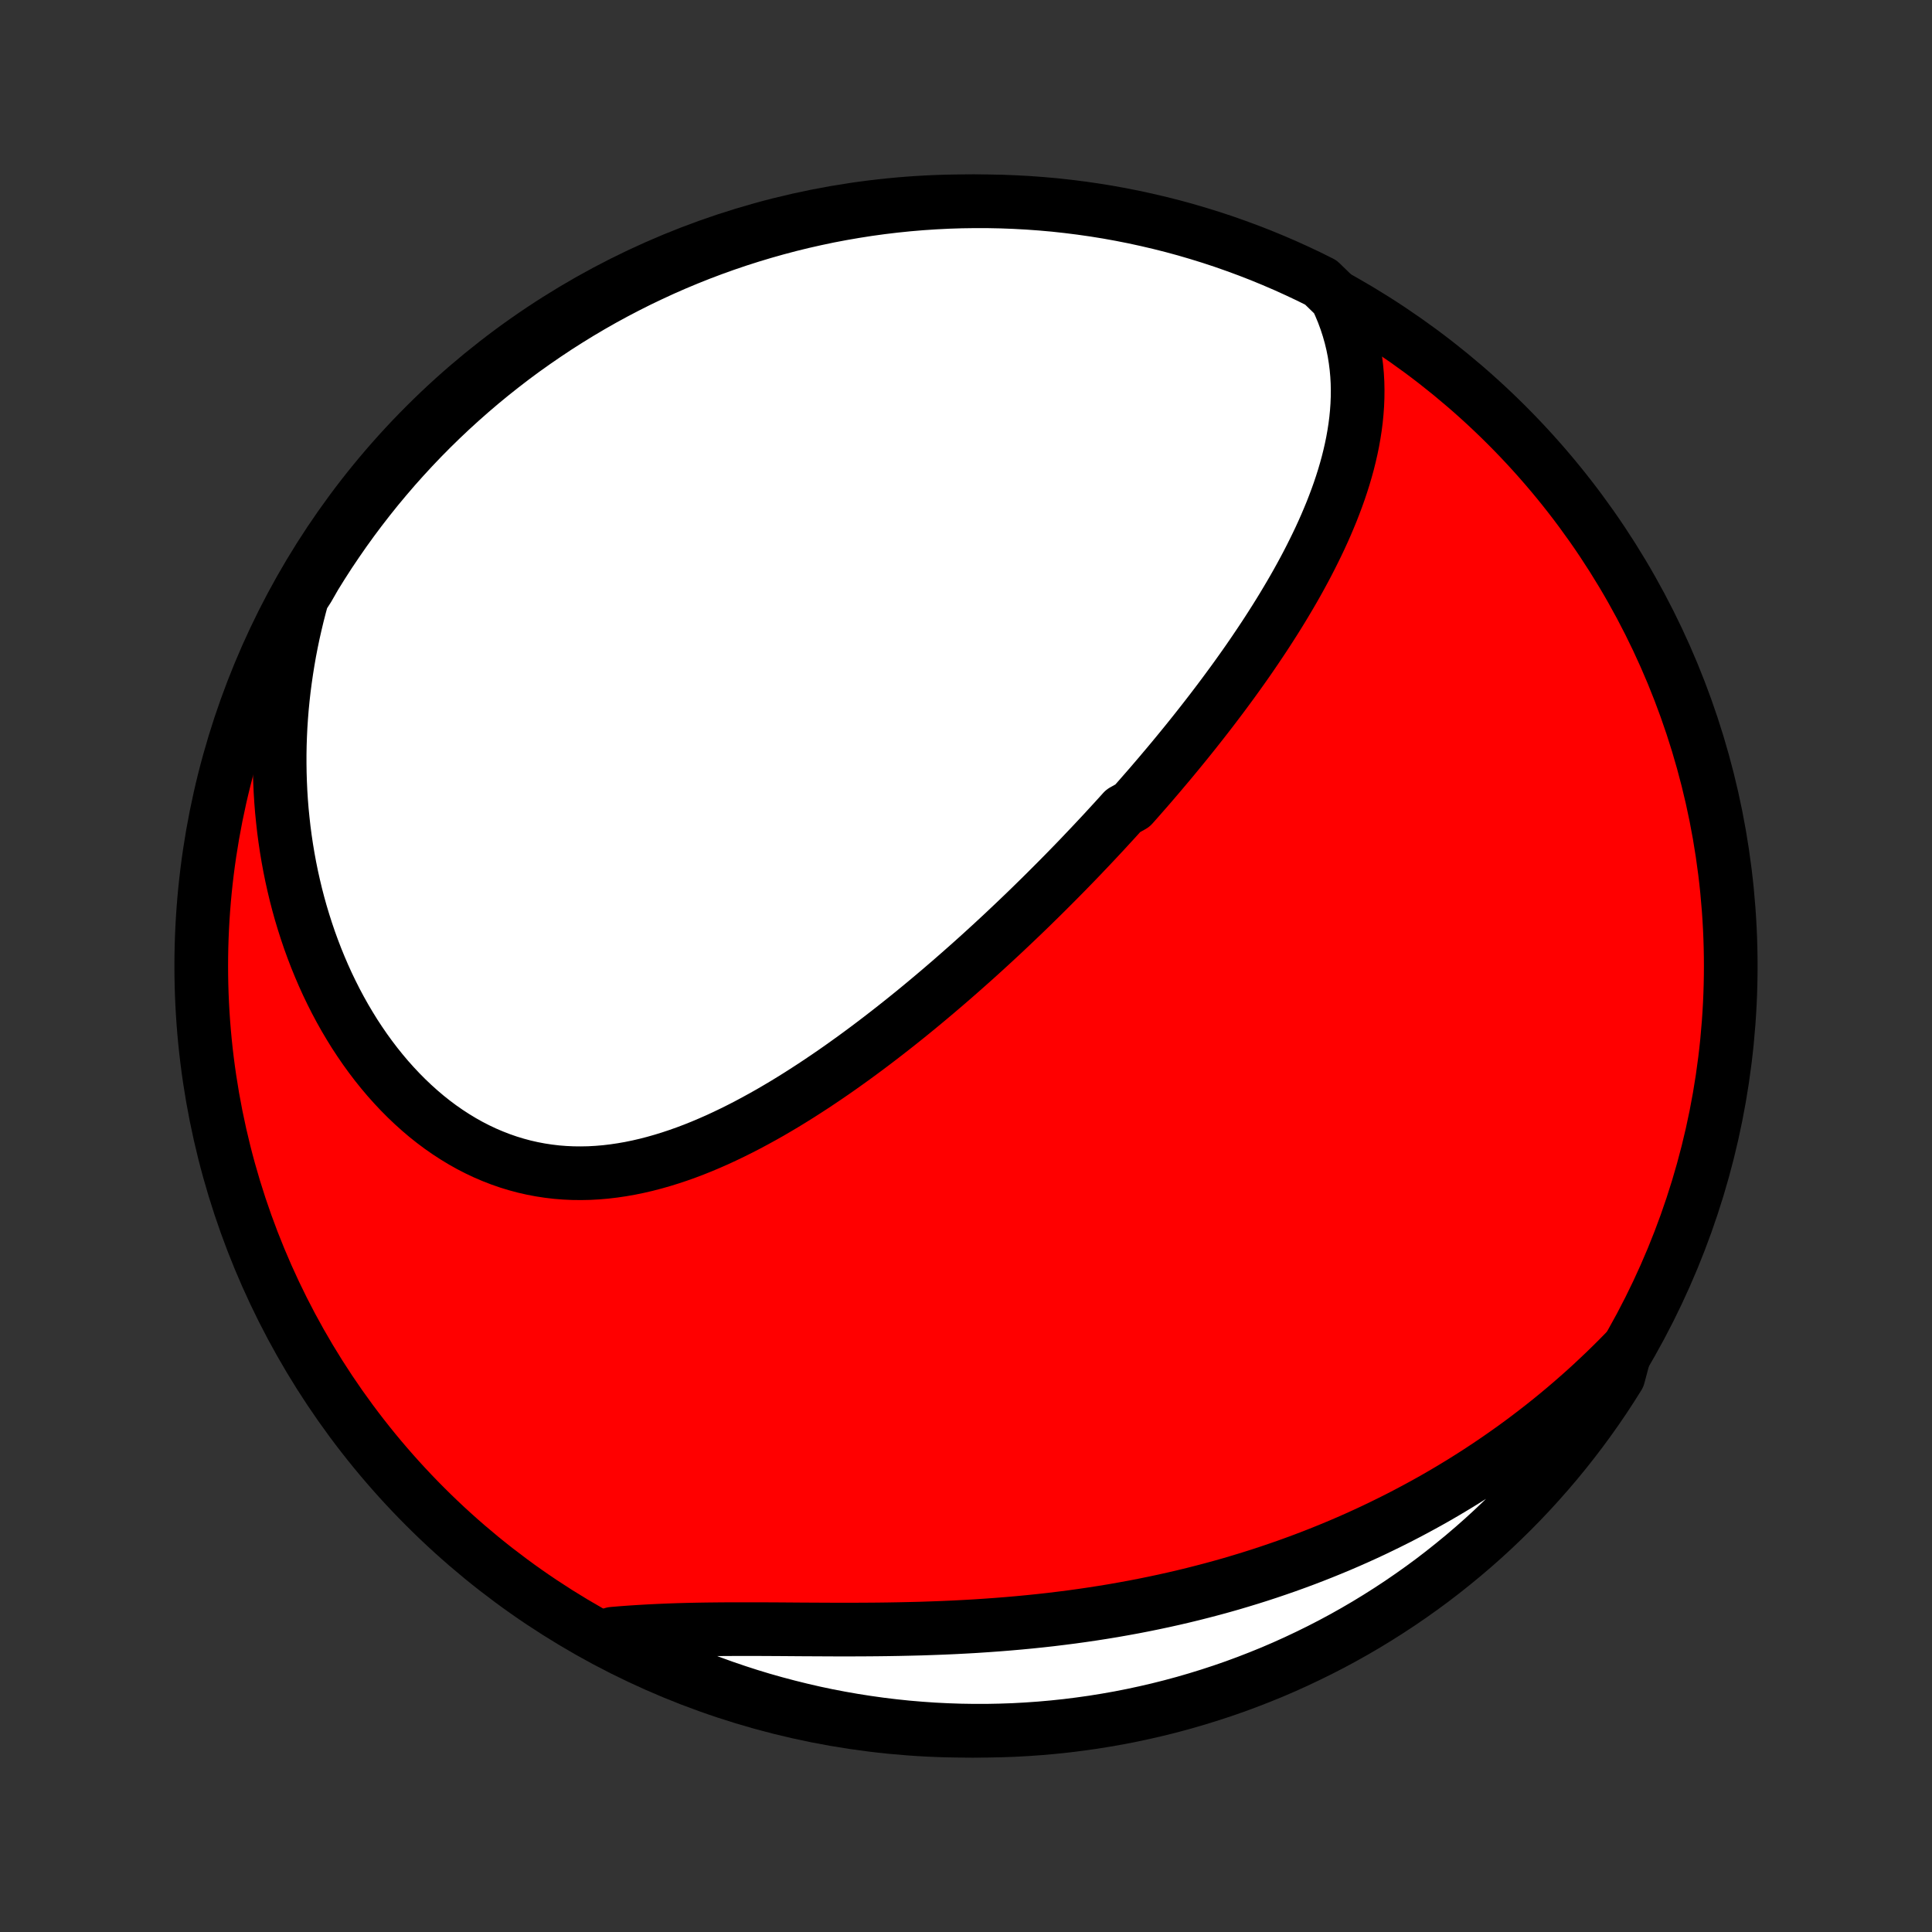 <?xml version="1.0" encoding="utf-8" standalone="no"?>
<!DOCTYPE svg PUBLIC "-//W3C//DTD SVG 1.1//EN"
  "http://www.w3.org/Graphics/SVG/1.1/DTD/svg11.dtd">
<!-- Created with matplotlib (http://matplotlib.org/) -->
<svg height="72pt" version="1.1" viewBox="0 0 72 72" width="72pt" xmlns="http://www.w3.org/2000/svg" xmlns:xlink="http://www.w3.org/1999/xlink">
 <rect x="0" y="0" width="72" height="72" fill="#333333" stroke="none"/>
 <defs>
  <style type="text/css">
*{stroke-linecap:butt;stroke-linejoin:round;}
  </style>
 </defs>
 <g id="figure_1">
  <g id="patch_1">
   <path d="
M0 72
L72 72
L72 0
L0 0
z
" style="fill:none;"/>
  </g>
  <g id="axes_1">
   <g id="PatchCollection_1">
    <defs>
     <path d="
M36 -7.5
C43.558 -7.5 50.808 -10.503 56.153 -15.848
C61.497 -21.192 64.5 -28.442 64.5 -36
C64.5 -43.558 61.497 -50.808 56.153 -56.153
C50.808 -61.497 43.558 -64.5 36 -64.5
C28.442 -64.5 21.192 -61.497 15.848 -56.153
C10.503 -50.808 7.5 -43.558 7.5 -36
C7.5 -28.442 10.503 -21.192 15.848 -15.848
C21.192 -10.503 28.442 -7.5 36 -7.5
z
" id="C0_0_a811fe30f3"/>
     <path d="
M49.8 -60.914
L49.934 -60.623
L50.055 -60.333
L50.162 -60.042
L50.256 -59.752
L50.338 -59.463
L50.408 -59.174
L50.466 -58.886
L50.512 -58.599
L50.548 -58.313
L50.574 -58.029
L50.59 -57.746
L50.596 -57.464
L50.593 -57.184
L50.582 -56.906
L50.562 -56.629
L50.535 -56.354
L50.5 -56.08
L50.458 -55.809
L50.41 -55.539
L50.355 -55.271
L50.294 -55.005
L50.228 -54.74
L50.156 -54.478
L50.079 -54.217
L49.997 -53.958
L49.911 -53.701
L49.82 -53.446
L49.725 -53.193
L49.627 -52.941
L49.524 -52.692
L49.419 -52.444
L49.31 -52.198
L49.198 -51.953
L49.083 -51.711
L48.965 -51.47
L48.845 -51.23
L48.723 -50.993
L48.598 -50.757
L48.471 -50.523
L48.342 -50.29
L48.211 -50.059
L48.078 -49.83
L47.943 -49.602
L47.807 -49.375
L47.669 -49.15
L47.53 -48.927
L47.389 -48.705
L47.247 -48.484
L47.104 -48.265
L46.959 -48.047
L46.813 -47.83
L46.667 -47.615
L46.519 -47.4
L46.37 -47.187
L46.22 -46.976
L46.069 -46.765
L45.917 -46.555
L45.764 -46.347
L45.611 -46.14
L45.456 -45.933
L45.301 -45.728
L45.145 -45.523
L44.988 -45.32
L44.83 -45.117
L44.672 -44.916
L44.513 -44.715
L44.353 -44.515
L44.192 -44.315
L44.03 -44.117
L43.868 -43.919
L43.705 -43.722
L43.541 -43.525
L43.376 -43.33
L43.211 -43.134
L43.045 -42.94
L42.878 -42.745
L42.71 -42.552
L42.541 -42.359
L42.372 -42.166
L42.201 -41.974
L41.858 -41.782
L41.685 -41.59
L41.511 -41.399
L41.336 -41.209
L41.161 -41.018
L40.984 -40.828
L40.806 -40.638
L40.627 -40.448
L40.447 -40.259
L40.267 -40.069
L40.085 -39.88
L39.901 -39.691
L39.717 -39.502
L39.532 -39.314
L39.345 -39.125
L39.157 -38.937
L38.968 -38.748
L38.778 -38.56
L38.586 -38.372
L38.393 -38.183
L38.199 -37.995
L38.003 -37.807
L37.806 -37.619
L37.607 -37.431
L37.407 -37.242
L37.205 -37.054
L37.002 -36.866
L36.797 -36.678
L36.591 -36.49
L36.383 -36.302
L36.173 -36.114
L35.961 -35.926
L35.748 -35.738
L35.533 -35.55
L35.316 -35.362
L35.098 -35.175
L34.877 -34.987
L34.655 -34.8
L34.431 -34.613
L34.205 -34.426
L33.977 -34.24
L33.747 -34.054
L33.514 -33.868
L33.28 -33.683
L33.044 -33.499
L32.806 -33.315
L32.566 -33.132
L32.323 -32.949
L32.079 -32.768
L31.832 -32.587
L31.583 -32.408
L31.332 -32.229
L31.079 -32.052
L30.824 -31.877
L30.566 -31.703
L30.306 -31.53
L30.044 -31.36
L29.78 -31.191
L29.514 -31.025
L29.246 -30.861
L28.975 -30.7
L28.703 -30.541
L28.428 -30.386
L28.151 -30.234
L27.873 -30.085
L27.592 -29.94
L27.309 -29.799
L27.024 -29.662
L26.738 -29.529
L26.449 -29.402
L26.159 -29.279
L25.867 -29.162
L25.574 -29.051
L25.279 -28.946
L24.982 -28.847
L24.684 -28.755
L24.385 -28.67
L24.085 -28.592
L23.783 -28.522
L23.481 -28.46
L23.178 -28.407
L22.874 -28.362
L22.57 -28.326
L22.265 -28.3
L21.96 -28.283
L21.655 -28.277
L21.35 -28.28
L21.046 -28.294
L20.742 -28.318
L20.439 -28.354
L20.138 -28.4
L19.837 -28.457
L19.538 -28.525
L19.24 -28.605
L18.945 -28.695
L18.652 -28.797
L18.361 -28.91
L18.073 -29.033
L17.788 -29.168
L17.506 -29.313
L17.228 -29.469
L16.953 -29.636
L16.682 -29.812
L16.415 -29.998
L16.153 -30.194
L15.895 -30.399
L15.642 -30.614
L15.394 -30.837
L15.151 -31.068
L14.913 -31.308
L14.681 -31.555
L14.454 -31.809
L14.233 -32.071
L14.017 -32.34
L13.808 -32.615
L13.605 -32.895
L13.408 -33.182
L13.216 -33.474
L13.032 -33.772
L12.853 -34.074
L12.681 -34.381
L12.515 -34.692
L12.356 -35.007
L12.203 -35.325
L12.057 -35.647
L11.917 -35.973
L11.783 -36.301
L11.656 -36.632
L11.535 -36.965
L11.421 -37.301
L11.313 -37.639
L11.211 -37.978
L11.116 -38.319
L11.027 -38.662
L10.945 -39.006
L10.868 -39.352
L10.798 -39.698
L10.734 -40.045
L10.676 -40.393
L10.624 -40.742
L10.578 -41.091
L10.539 -41.44
L10.504 -41.79
L10.476 -42.14
L10.454 -42.49
L10.438 -42.84
L10.427 -43.19
L10.422 -43.54
L10.422 -43.889
L10.428 -44.238
L10.44 -44.587
L10.457 -44.936
L10.48 -45.284
L10.508 -45.631
L10.542 -45.978
L10.581 -46.324
L10.626 -46.669
L10.676 -47.014
L10.731 -47.358
L10.791 -47.702
L10.857 -48.044
L10.928 -48.386
L11.005 -48.726
L11.086 -49.066
L11.173 -49.405
L11.265 -49.743
L11.481 -50.079
L11.739 -50.529
L12.003 -50.954
L12.275 -51.376
L12.555 -51.792
L12.841 -52.204
L13.134 -52.61
L13.435 -53.012
L13.742 -53.408
L14.056 -53.8
L14.377 -54.185
L14.704 -54.566
L15.038 -54.94
L15.378 -55.309
L15.724 -55.672
L16.077 -56.029
L16.436 -56.38
L16.8 -56.724
L17.171 -57.062
L17.547 -57.394
L17.929 -57.72
L18.316 -58.038
L18.709 -58.35
L19.107 -58.656
L19.51 -58.954
L19.919 -59.245
L20.332 -59.529
L20.75 -59.807
L21.172 -60.076
L21.599 -60.339
L22.03 -60.594
L22.466 -60.842
L22.906 -61.082
L23.35 -61.314
L23.797 -61.539
L24.249 -61.755
L24.704 -61.965
L25.162 -62.166
L25.624 -62.359
L26.088 -62.544
L26.556 -62.721
L27.027 -62.89
L27.501 -63.051
L27.977 -63.203
L28.455 -63.347
L28.936 -63.483
L29.419 -63.611
L29.904 -63.73
L30.391 -63.84
L30.879 -63.943
L31.369 -64.036
L31.861 -64.121
L32.353 -64.198
L32.847 -64.266
L33.342 -64.325
L33.838 -64.376
L34.334 -64.418
L34.831 -64.451
L35.328 -64.476
L35.825 -64.492
L36.323 -64.499
L36.82 -64.498
L37.317 -64.488
L37.814 -64.469
L38.31 -64.442
L38.805 -64.406
L39.3 -64.362
L39.793 -64.308
L40.286 -64.246
L40.777 -64.176
L41.267 -64.097
L41.755 -64.009
L42.241 -63.913
L42.725 -63.808
L43.208 -63.695
L43.688 -63.574
L44.166 -63.444
L44.641 -63.305
L45.113 -63.159
L45.583 -63.004
L46.05 -62.84
L46.514 -62.669
L46.975 -62.49
L47.432 -62.302
L47.886 -62.107
L48.336 -61.903
L48.783 -61.692
L49.225 -61.472
z
" id="C0_1_927e00f8b1"/>
     <path d="
M60.56 -21.63
L60.316 -21.382
L60.07 -21.137
L59.822 -20.895
L59.572 -20.658
L59.321 -20.423
L59.068 -20.192
L58.812 -19.965
L58.555 -19.741
L58.296 -19.52
L58.035 -19.302
L57.773 -19.088
L57.508 -18.877
L57.241 -18.669
L56.973 -18.464
L56.703 -18.262
L56.431 -18.063
L56.156 -17.867
L55.88 -17.674
L55.602 -17.484
L55.322 -17.297
L55.04 -17.112
L54.756 -16.931
L54.47 -16.752
L54.182 -16.577
L53.892 -16.404
L53.6 -16.233
L53.305 -16.066
L53.009 -15.902
L52.71 -15.74
L52.409 -15.581
L52.106 -15.424
L51.8 -15.271
L51.492 -15.12
L51.182 -14.971
L50.87 -14.826
L50.555 -14.683
L50.238 -14.543
L49.919 -14.406
L49.597 -14.272
L49.272 -14.14
L48.945 -14.011
L48.616 -13.885
L48.284 -13.762
L47.949 -13.641
L47.612 -13.524
L47.273 -13.409
L46.931 -13.297
L46.586 -13.188
L46.238 -13.082
L45.889 -12.978
L45.536 -12.878
L45.181 -12.781
L44.823 -12.687
L44.462 -12.595
L44.099 -12.507
L43.734 -12.422
L43.366 -12.34
L42.995 -12.261
L42.622 -12.185
L42.246 -12.112
L41.868 -12.043
L41.488 -11.976
L41.105 -11.913
L40.72 -11.853
L40.332 -11.796
L39.943 -11.742
L39.551 -11.692
L39.158 -11.644
L38.762 -11.6
L38.365 -11.559
L37.966 -11.521
L37.565 -11.486
L37.163 -11.454
L36.76 -11.425
L36.355 -11.398
L35.949 -11.375
L35.542 -11.354
L35.135 -11.336
L34.727 -11.321
L34.318 -11.307
L33.909 -11.297
L33.5 -11.288
L33.091 -11.281
L32.683 -11.276
L32.275 -11.273
L31.867 -11.271
L31.461 -11.271
L31.056 -11.271
L30.652 -11.273
L30.25 -11.275
L29.849 -11.277
L29.451 -11.28
L29.055 -11.283
L28.661 -11.285
L28.27 -11.287
L27.881 -11.287
L27.496 -11.287
L27.114 -11.286
L26.735 -11.283
L26.36 -11.279
L25.989 -11.273
L25.621 -11.265
L25.257 -11.255
L24.898 -11.242
L24.543 -11.227
L24.192 -11.21
L23.845 -11.19
L23.503 -11.168
L23.166 -11.143
L22.833 -11.115
L22.866 -11.085
L23.309 -10.707
L23.756 -10.482
L24.207 -10.264
L24.662 -10.054
L25.12 -9.852
L25.581 -9.658
L26.046 -9.473
L26.514 -9.295
L26.984 -9.125
L27.457 -8.964
L27.933 -8.81
L28.411 -8.665
L28.892 -8.529
L29.375 -8.401
L29.86 -8.281
L30.346 -8.169
L30.834 -8.066
L31.325 -7.972
L31.816 -7.886
L32.309 -7.809
L32.802 -7.74
L33.297 -7.68
L33.793 -7.628
L34.289 -7.586
L34.785 -7.551
L35.283 -7.526
L35.78 -7.509
L36.277 -7.501
L36.775 -7.501
L37.272 -7.511
L37.769 -7.528
L38.265 -7.555
L38.76 -7.59
L39.255 -7.634
L39.748 -7.686
L40.241 -7.748
L40.732 -7.817
L41.222 -7.896
L41.71 -7.982
L42.197 -8.078
L42.681 -8.182
L43.164 -8.294
L43.644 -8.415
L44.122 -8.544
L44.597 -8.682
L45.07 -8.828
L45.541 -8.982
L46.008 -9.144
L46.472 -9.315
L46.933 -9.494
L47.391 -9.68
L47.845 -9.875
L48.295 -10.078
L48.742 -10.289
L49.185 -10.507
L49.624 -10.733
L50.059 -10.967
L50.49 -11.209
L50.916 -11.458
L51.337 -11.715
L51.754 -11.979
L52.166 -12.25
L52.573 -12.529
L52.975 -12.814
L53.373 -13.107
L53.764 -13.407
L54.15 -13.714
L54.531 -14.027
L54.906 -14.347
L55.276 -14.674
L55.639 -15.007
L55.996 -15.347
L56.348 -15.693
L56.693 -16.045
L57.032 -16.403
L57.364 -16.767
L57.69 -17.137
L58.01 -17.513
L58.322 -17.894
L58.628 -18.281
L58.927 -18.673
L59.219 -19.071
L59.504 -19.473
L59.782 -19.881
L60.052 -20.294
L60.315 -20.711
z
" id="C0_2_b6af9711f5"/>
    </defs>
    <g clip-path="url(#p1bffca34e9)">
     <use style="fill:#ff0000;stroke:#000000;stroke-width:2.0;" x="0.0" xlink:href="#C0_0_a811fe30f3" y="72.0"/>
    </g>
    <g clip-path="url(#p1bffca34e9)">
     <use style="fill:#ffffff;stroke:#000000;stroke-width:2.0;" x="0.0" xlink:href="#C0_1_927e00f8b1" y="72.0"/>
    </g>
    <g clip-path="url(#p1bffca34e9)">
     <use style="fill:#ffffff;stroke:#000000;stroke-width:2.0;" x="0.0" xlink:href="#C0_2_b6af9711f5" y="72.0"/>
    </g>
   </g>
  </g>
 </g>
 <defs>
  <clipPath id="p1bffca34e9">
   <rect height="72.0" width="72.0" x="0.0" y="0.0"/>
  </clipPath>
 </defs>
</svg>
